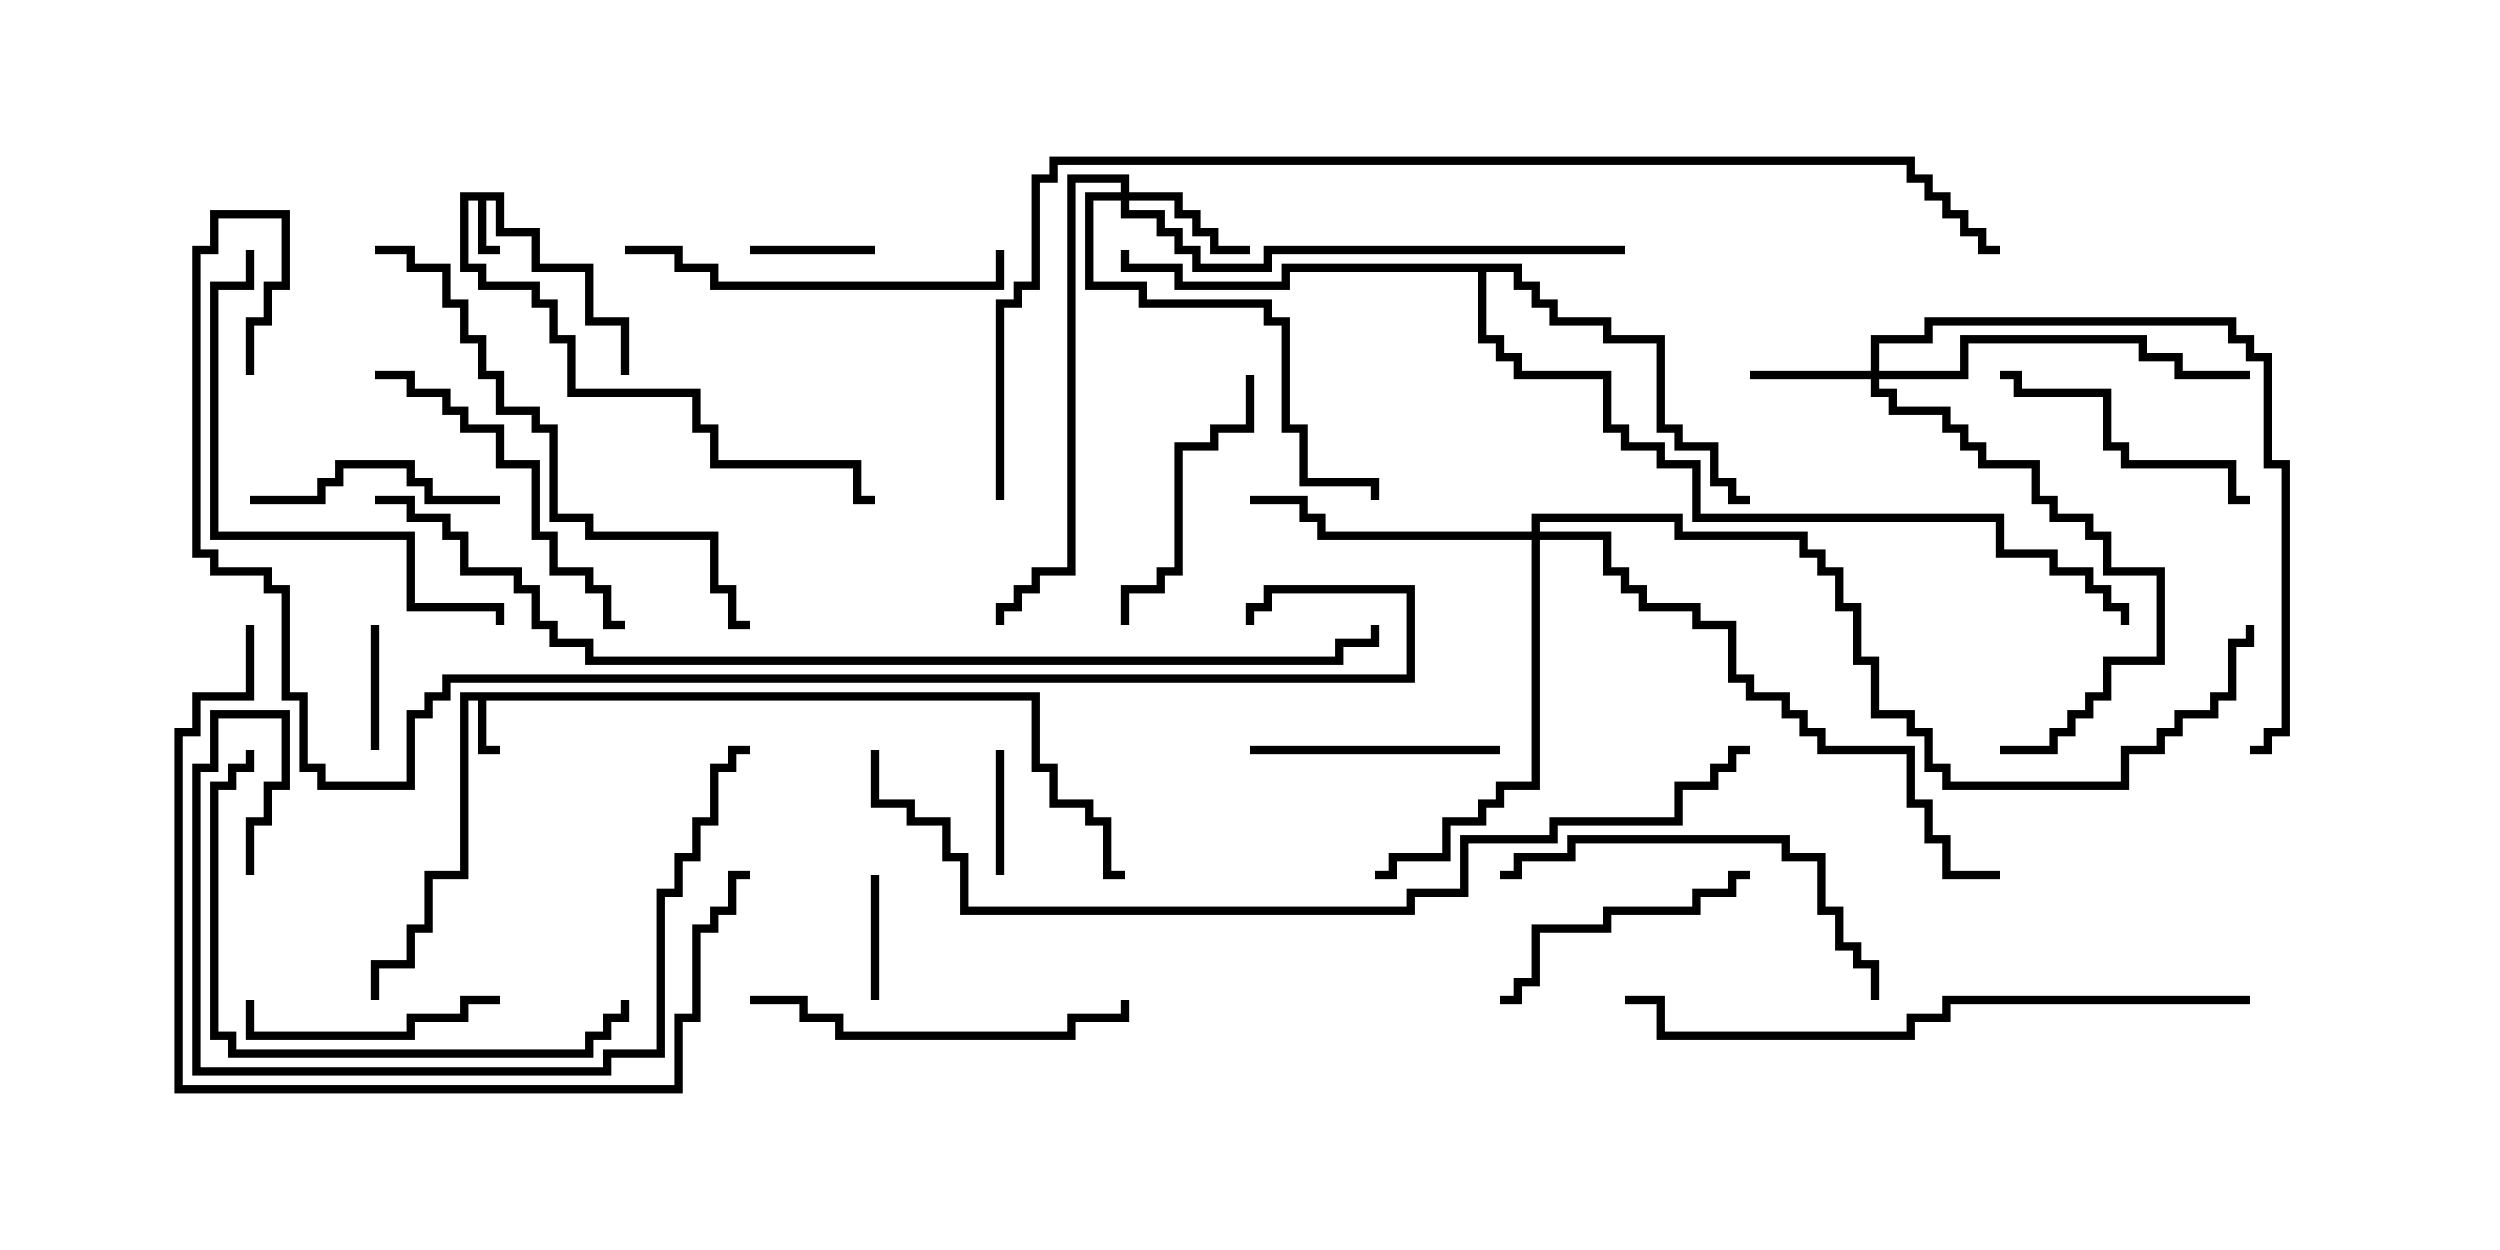 <svg version="1.1" width="30" height="15" xmlns="http://www.w3.org/2000/svg"><path d="M6.05,2.307L6.05,2.736L6.479,2.736L6.479,3.164L7.121,3.164L7.121,3.807L7.55,3.807L7.55,4.5L7.45,4.5L7.45,3.907L7.021,3.907L7.021,3.264L6.379,3.264L6.379,2.836L5.95,2.836L5.95,2.407L5.836,2.407L5.836,2.95L6,2.95L6,3.05L5.736,3.05L5.736,2.407L5.621,2.407L5.621,3.164L5.836,3.164L5.836,3.379L6.479,3.379L6.479,3.593L6.693,3.593L6.693,4.021L6.907,4.021L6.907,4.664L8.407,4.664L8.407,5.093L8.621,5.093L8.621,5.521L10.336,5.521L10.336,5.95L10.5,5.95L10.5,6.05L10.236,6.05L10.236,5.621L8.521,5.621L8.521,5.193L8.307,5.193L8.307,4.764L6.807,4.764L6.807,4.121L6.593,4.121L6.593,3.693L6.379,3.693L6.379,3.479L5.736,3.479L5.736,3.264L5.521,3.264L5.521,2.307z" stroke="none"/><path d="M12.479,8.307L12.479,9.164L12.693,9.164L12.693,9.593L13.121,9.593L13.121,9.807L13.336,9.807L13.336,10.45L13.5,10.45L13.5,10.55L13.236,10.55L13.236,9.907L13.021,9.907L13.021,9.693L12.593,9.693L12.593,9.264L12.379,9.264L12.379,8.407L5.836,8.407L5.836,8.95L6,8.95L6,9.05L5.736,9.05L5.736,8.407L5.621,8.407L5.621,10.55L5.193,10.55L5.193,11.193L4.979,11.193L4.979,11.621L4.55,11.621L4.55,12L4.45,12L4.45,11.521L4.879,11.521L4.879,11.093L5.093,11.093L5.093,10.45L5.521,10.45L5.521,8.307z" stroke="none"/><path d="M18.264,3.164L18.264,3.379L18.479,3.379L18.479,3.593L18.693,3.593L18.693,3.807L19.336,3.807L19.336,4.021L19.979,4.021L19.979,5.093L20.193,5.093L20.193,5.307L20.621,5.307L20.621,5.736L20.836,5.736L20.836,5.95L21,5.95L21,6.05L20.736,6.05L20.736,5.836L20.521,5.836L20.521,5.407L20.093,5.407L20.093,5.193L19.879,5.193L19.879,4.121L19.236,4.121L19.236,3.907L18.593,3.907L18.593,3.693L18.379,3.693L18.379,3.479L18.164,3.479L18.164,3.264L17.836,3.264L17.836,4.021L18.05,4.021L18.05,4.236L18.264,4.236L18.264,4.45L19.336,4.45L19.336,5.093L19.55,5.093L19.55,5.307L19.979,5.307L19.979,5.521L20.407,5.521L20.407,6.164L24.05,6.164L24.05,6.593L24.693,6.593L24.693,6.807L25.121,6.807L25.121,7.021L25.336,7.021L25.336,7.236L25.55,7.236L25.55,7.5L25.45,7.5L25.45,7.336L25.236,7.336L25.236,7.121L25.021,7.121L25.021,6.907L24.593,6.907L24.593,6.693L23.95,6.693L23.95,6.264L20.307,6.264L20.307,5.621L19.879,5.621L19.879,5.407L19.45,5.407L19.45,5.193L19.236,5.193L19.236,4.55L18.164,4.55L18.164,4.336L17.95,4.336L17.95,4.121L17.736,4.121L17.736,3.264L15.479,3.264L15.479,3.479L14.093,3.479L14.093,3.264L13.45,3.264L13.45,3L13.55,3L13.55,3.164L14.193,3.164L14.193,3.379L15.379,3.379L15.379,3.164z" stroke="none"/><path d="M22.45,4.45L22.45,4.021L23.093,4.021L23.093,3.807L26.836,3.807L26.836,4.021L27.05,4.021L27.05,4.236L27.264,4.236L27.264,5.521L27.479,5.521L27.479,8.836L27.264,8.836L27.264,9.05L27,9.05L27,8.95L27.164,8.95L27.164,8.736L27.379,8.736L27.379,5.621L27.164,5.621L27.164,4.336L26.95,4.336L26.95,4.121L26.736,4.121L26.736,3.907L23.193,3.907L23.193,4.121L22.55,4.121L22.55,4.45L23.521,4.45L23.521,4.021L25.764,4.021L25.764,4.236L26.193,4.236L26.193,4.45L27,4.45L27,4.55L26.093,4.55L26.093,4.336L25.664,4.336L25.664,4.121L23.621,4.121L23.621,4.55L22.55,4.55L22.55,4.664L22.764,4.664L22.764,4.879L23.407,4.879L23.407,5.093L23.621,5.093L23.621,5.307L23.836,5.307L23.836,5.521L24.479,5.521L24.479,5.95L24.693,5.95L24.693,6.164L25.121,6.164L25.121,6.379L25.336,6.379L25.336,6.807L25.979,6.807L25.979,7.979L25.336,7.979L25.336,8.407L25.121,8.407L25.121,8.621L24.907,8.621L24.907,8.836L24.693,8.836L24.693,9.05L24,9.05L24,8.95L24.593,8.95L24.593,8.736L24.807,8.736L24.807,8.521L25.021,8.521L25.021,8.307L25.236,8.307L25.236,7.879L25.879,7.879L25.879,6.907L25.236,6.907L25.236,6.479L25.021,6.479L25.021,6.264L24.593,6.264L24.593,6.05L24.379,6.05L24.379,5.621L23.736,5.621L23.736,5.407L23.521,5.407L23.521,5.193L23.307,5.193L23.307,4.979L22.664,4.979L22.664,4.764L22.45,4.764L22.45,4.55L21,4.55L21,4.45z" stroke="none"/><path d="M13.45,2.307L13.45,2.193L12.907,2.193L12.907,6.907L12.479,6.907L12.479,7.121L12.264,7.121L12.264,7.336L12.05,7.336L12.05,7.5L11.95,7.5L11.95,7.236L12.164,7.236L12.164,7.021L12.379,7.021L12.379,6.807L12.807,6.807L12.807,2.093L13.55,2.093L13.55,2.307L14.193,2.307L14.193,2.521L14.407,2.521L14.407,2.736L14.621,2.736L14.621,2.95L15,2.95L15,3.05L14.521,3.05L14.521,2.836L14.307,2.836L14.307,2.621L14.093,2.621L14.093,2.407L13.55,2.407L13.55,2.521L13.979,2.521L13.979,2.736L14.193,2.736L14.193,2.95L14.407,2.95L14.407,3.164L15.164,3.164L15.164,2.95L19.5,2.95L19.5,3.05L15.264,3.05L15.264,3.264L14.307,3.264L14.307,3.05L14.093,3.05L14.093,2.836L13.879,2.836L13.879,2.621L13.45,2.621L13.45,2.407L13.121,2.407L13.121,3.379L13.764,3.379L13.764,3.593L15.264,3.593L15.264,3.807L15.479,3.807L15.479,5.093L15.693,5.093L15.693,5.736L16.55,5.736L16.55,6L16.45,6L16.45,5.836L15.593,5.836L15.593,5.193L15.379,5.193L15.379,3.907L15.164,3.907L15.164,3.693L13.664,3.693L13.664,3.479L13.021,3.479L13.021,2.307z" stroke="none"/><path d="M18.379,6.379L18.379,6.164L20.193,6.164L20.193,6.379L21.693,6.379L21.693,6.593L21.907,6.593L21.907,6.807L22.121,6.807L22.121,7.236L22.336,7.236L22.336,7.879L22.55,7.879L22.55,8.521L22.979,8.521L22.979,8.736L23.193,8.736L23.193,9.164L23.407,9.164L23.407,9.379L25.45,9.379L25.45,8.95L25.879,8.95L25.879,8.736L26.093,8.736L26.093,8.521L26.521,8.521L26.521,8.307L26.736,8.307L26.736,7.664L26.95,7.664L26.95,7.5L27.05,7.5L27.05,7.764L26.836,7.764L26.836,8.407L26.621,8.407L26.621,8.621L26.193,8.621L26.193,8.836L25.979,8.836L25.979,9.05L25.55,9.05L25.55,9.479L23.307,9.479L23.307,9.264L23.093,9.264L23.093,8.836L22.879,8.836L22.879,8.621L22.45,8.621L22.45,7.979L22.236,7.979L22.236,7.336L22.021,7.336L22.021,6.907L21.807,6.907L21.807,6.693L21.593,6.693L21.593,6.479L20.093,6.479L20.093,6.264L18.479,6.264L18.479,6.379L19.336,6.379L19.336,6.807L19.55,6.807L19.55,7.021L19.764,7.021L19.764,7.236L20.407,7.236L20.407,7.45L20.836,7.45L20.836,8.093L21.05,8.093L21.05,8.307L21.479,8.307L21.479,8.521L21.693,8.521L21.693,8.736L21.907,8.736L21.907,8.95L22.979,8.95L22.979,9.593L23.193,9.593L23.193,10.021L23.407,10.021L23.407,10.45L24,10.45L24,10.55L23.307,10.55L23.307,10.121L23.093,10.121L23.093,9.693L22.879,9.693L22.879,9.05L21.807,9.05L21.807,8.836L21.593,8.836L21.593,8.621L21.379,8.621L21.379,8.407L20.95,8.407L20.95,8.193L20.736,8.193L20.736,7.55L20.307,7.55L20.307,7.336L19.664,7.336L19.664,7.121L19.45,7.121L19.45,6.907L19.236,6.907L19.236,6.479L18.479,6.479L18.479,9.479L18.05,9.479L18.05,9.693L17.836,9.693L17.836,9.907L17.407,9.907L17.407,10.336L16.764,10.336L16.764,10.55L16.5,10.55L16.5,10.45L16.664,10.45L16.664,10.236L17.307,10.236L17.307,9.807L17.736,9.807L17.736,9.593L17.95,9.593L17.95,9.379L18.379,9.379L18.379,6.479L15.807,6.479L15.807,6.264L15.593,6.264L15.593,6.05L15,6.05L15,5.95L15.693,5.95L15.693,6.164L15.907,6.164L15.907,6.379z" stroke="none"/><path d="M10.5,2.95L10.5,3.05L9,3.05L9,2.95z" stroke="none"/><path d="M4.55,9L4.45,9L4.45,7.5L4.55,7.5z" stroke="none"/><path d="M11.95,9L12.05,9L12.05,10.5L11.95,10.5z" stroke="none"/><path d="M10.55,12L10.45,12L10.45,10.5L10.55,10.5z" stroke="none"/><path d="M6,5.95L6,6.05L5.093,6.05L5.093,5.836L4.879,5.836L4.879,5.621L4.121,5.621L4.121,5.836L3.907,5.836L3.907,6.05L3,6.05L3,5.95L3.807,5.95L3.807,5.736L4.021,5.736L4.021,5.521L4.979,5.521L4.979,5.736L5.193,5.736L5.193,5.95z" stroke="none"/><path d="M6,11.95L6,12.05L5.621,12.05L5.621,12.264L4.979,12.264L4.979,12.479L2.95,12.479L2.95,12L3.05,12L3.05,12.379L4.879,12.379L4.879,12.164L5.521,12.164L5.521,11.95z" stroke="none"/><path d="M18,8.95L18,9.05L15,9.05L15,8.95z" stroke="none"/><path d="M18,12.05L18,11.95L18.164,11.95L18.164,11.736L18.379,11.736L18.379,11.093L19.236,11.093L19.236,10.879L20.307,10.879L20.307,10.664L20.736,10.664L20.736,10.45L21,10.45L21,10.55L20.836,10.55L20.836,10.764L20.407,10.764L20.407,10.979L19.336,10.979L19.336,11.193L18.479,11.193L18.479,11.836L18.264,11.836L18.264,12.05z" stroke="none"/><path d="M24,4.55L24,4.45L24.264,4.45L24.264,4.664L25.336,4.664L25.336,5.307L25.55,5.307L25.55,5.521L26.836,5.521L26.836,5.95L27,5.95L27,6.05L26.736,6.05L26.736,5.621L25.45,5.621L25.45,5.407L25.236,5.407L25.236,4.764L24.164,4.764L24.164,4.55z" stroke="none"/><path d="M14.95,4.5L15.05,4.5L15.05,5.193L14.621,5.193L14.621,5.407L14.193,5.407L14.193,6.907L13.979,6.907L13.979,7.121L13.55,7.121L13.55,7.5L13.45,7.5L13.45,7.021L13.879,7.021L13.879,6.807L14.093,6.807L14.093,5.307L14.521,5.307L14.521,5.093L14.95,5.093z" stroke="none"/><path d="M4.5,4.55L4.5,4.45L4.979,4.45L4.979,4.664L5.407,4.664L5.407,4.879L5.621,4.879L5.621,5.093L6.05,5.093L6.05,5.521L6.479,5.521L6.479,6.379L6.693,6.379L6.693,6.807L7.121,6.807L7.121,7.021L7.336,7.021L7.336,7.45L7.5,7.45L7.5,7.55L7.236,7.55L7.236,7.121L7.021,7.121L7.021,6.907L6.593,6.907L6.593,6.479L6.379,6.479L6.379,5.621L5.95,5.621L5.95,5.193L5.521,5.193L5.521,4.979L5.307,4.979L5.307,4.764L4.879,4.764L4.879,4.55z" stroke="none"/><path d="M7.5,3.05L7.5,2.95L8.193,2.95L8.193,3.164L8.621,3.164L8.621,3.379L11.95,3.379L11.95,3L12.05,3L12.05,3.479L8.521,3.479L8.521,3.264L8.093,3.264L8.093,3.05z" stroke="none"/><path d="M9,12.05L9,11.95L9.693,11.95L9.693,12.164L10.121,12.164L10.121,12.379L12.807,12.379L12.807,12.164L13.45,12.164L13.45,12L13.55,12L13.55,12.264L12.907,12.264L12.907,12.479L10.021,12.479L10.021,12.264L9.593,12.264L9.593,12.05z" stroke="none"/><path d="M22.55,12L22.45,12L22.45,11.621L22.236,11.621L22.236,11.407L22.021,11.407L22.021,10.979L21.807,10.979L21.807,10.336L21.379,10.336L21.379,10.121L18.907,10.121L18.907,10.336L18.264,10.336L18.264,10.55L18,10.55L18,10.45L18.164,10.45L18.164,10.236L18.807,10.236L18.807,10.021L21.479,10.021L21.479,10.236L21.907,10.236L21.907,10.879L22.121,10.879L22.121,11.307L22.336,11.307L22.336,11.521L22.55,11.521z" stroke="none"/><path d="M2.95,3L3.05,3L3.05,3.479L2.621,3.479L2.621,6.379L4.979,6.379L4.979,7.236L6.05,7.236L6.05,7.5L5.95,7.5L5.95,7.336L4.879,7.336L4.879,6.479L2.521,6.479L2.521,3.379L2.95,3.379z" stroke="none"/><path d="M2.95,9L3.05,9L3.05,9.264L2.836,9.264L2.836,9.479L2.621,9.479L2.621,12.379L2.836,12.379L2.836,12.593L7.021,12.593L7.021,12.379L7.236,12.379L7.236,12.164L7.45,12.164L7.45,12L7.55,12L7.55,12.264L7.336,12.264L7.336,12.479L7.121,12.479L7.121,12.693L2.736,12.693L2.736,12.479L2.521,12.479L2.521,9.379L2.736,9.379L2.736,9.164L2.95,9.164z" stroke="none"/><path d="M3.05,10.5L2.95,10.5L2.95,9.807L3.164,9.807L3.164,9.379L3.379,9.379L3.379,8.621L2.621,8.621L2.621,9.264L2.407,9.264L2.407,12.807L7.236,12.807L7.236,12.593L7.879,12.593L7.879,10.664L8.093,10.664L8.093,10.236L8.307,10.236L8.307,9.807L8.521,9.807L8.521,9.164L8.736,9.164L8.736,8.95L9,8.95L9,9.05L8.836,9.05L8.836,9.264L8.621,9.264L8.621,9.907L8.407,9.907L8.407,10.336L8.193,10.336L8.193,10.764L7.979,10.764L7.979,12.693L7.336,12.693L7.336,12.907L2.307,12.907L2.307,9.164L2.521,9.164L2.521,8.521L3.479,8.521L3.479,9.479L3.264,9.479L3.264,9.907L3.05,9.907z" stroke="none"/><path d="M4.5,3.05L4.5,2.95L4.979,2.95L4.979,3.164L5.407,3.164L5.407,3.593L5.621,3.593L5.621,4.021L5.836,4.021L5.836,4.45L6.05,4.45L6.05,4.879L6.479,4.879L6.479,5.093L6.693,5.093L6.693,6.164L7.121,6.164L7.121,6.379L8.621,6.379L8.621,7.021L8.836,7.021L8.836,7.45L9,7.45L9,7.55L8.736,7.55L8.736,7.121L8.521,7.121L8.521,6.479L7.021,6.479L7.021,6.264L6.593,6.264L6.593,5.193L6.379,5.193L6.379,4.979L5.95,4.979L5.95,4.55L5.736,4.55L5.736,4.121L5.521,4.121L5.521,3.693L5.307,3.693L5.307,3.264L4.879,3.264L4.879,3.05z" stroke="none"/><path d="M2.95,7.5L3.05,7.5L3.05,8.407L2.407,8.407L2.407,8.836L2.193,8.836L2.193,13.021L8.093,13.021L8.093,12.164L8.307,12.164L8.307,11.093L8.521,11.093L8.521,10.879L8.736,10.879L8.736,10.45L9,10.45L9,10.55L8.836,10.55L8.836,10.979L8.621,10.979L8.621,11.193L8.407,11.193L8.407,12.264L8.193,12.264L8.193,13.121L2.093,13.121L2.093,8.736L2.307,8.736L2.307,8.307L2.95,8.307z" stroke="none"/><path d="M27,11.95L27,12.05L23.407,12.05L23.407,12.264L22.979,12.264L22.979,12.479L19.879,12.479L19.879,12.05L19.5,12.05L19.5,11.95L19.979,11.95L19.979,12.379L22.879,12.379L22.879,12.164L23.307,12.164L23.307,11.95z" stroke="none"/><path d="M10.45,9L10.55,9L10.55,9.593L10.979,9.593L10.979,9.807L11.407,9.807L11.407,10.236L11.621,10.236L11.621,10.879L16.879,10.879L16.879,10.664L17.521,10.664L17.521,10.021L18.593,10.021L18.593,9.807L20.093,9.807L20.093,9.379L20.521,9.379L20.521,9.164L20.736,9.164L20.736,8.95L21,8.95L21,9.05L20.836,9.05L20.836,9.264L20.621,9.264L20.621,9.479L20.193,9.479L20.193,9.907L18.693,9.907L18.693,10.121L17.621,10.121L17.621,10.764L16.979,10.764L16.979,10.979L11.521,10.979L11.521,10.336L11.307,10.336L11.307,9.907L10.879,9.907L10.879,9.693L10.45,9.693z" stroke="none"/><path d="M4.5,6.05L4.5,5.95L4.979,5.95L4.979,6.164L5.407,6.164L5.407,6.379L5.621,6.379L5.621,6.807L6.264,6.807L6.264,7.021L6.479,7.021L6.479,7.45L6.693,7.45L6.693,7.664L7.121,7.664L7.121,7.879L16.021,7.879L16.021,7.664L16.45,7.664L16.45,7.5L16.55,7.5L16.55,7.764L16.121,7.764L16.121,7.979L7.021,7.979L7.021,7.764L6.593,7.764L6.593,7.55L6.379,7.55L6.379,7.121L6.164,7.121L6.164,6.907L5.521,6.907L5.521,6.479L5.307,6.479L5.307,6.264L4.879,6.264L4.879,6.05z" stroke="none"/><path d="M3.05,4.5L2.95,4.5L2.95,3.807L3.164,3.807L3.164,3.379L3.379,3.379L3.379,2.621L2.621,2.621L2.621,3.05L2.407,3.05L2.407,6.593L2.621,6.593L2.621,6.807L3.264,6.807L3.264,7.021L3.479,7.021L3.479,8.307L3.693,8.307L3.693,9.164L3.907,9.164L3.907,9.379L4.879,9.379L4.879,8.521L5.093,8.521L5.093,8.307L5.307,8.307L5.307,8.093L16.879,8.093L16.879,7.121L15.264,7.121L15.264,7.336L15.05,7.336L15.05,7.5L14.95,7.5L14.95,7.236L15.164,7.236L15.164,7.021L16.979,7.021L16.979,8.193L5.407,8.193L5.407,8.407L5.193,8.407L5.193,8.621L4.979,8.621L4.979,9.479L3.807,9.479L3.807,9.264L3.593,9.264L3.593,8.407L3.379,8.407L3.379,7.121L3.164,7.121L3.164,6.907L2.521,6.907L2.521,6.693L2.307,6.693L2.307,2.95L2.521,2.95L2.521,2.521L3.479,2.521L3.479,3.479L3.264,3.479L3.264,3.907L3.05,3.907z" stroke="none"/><path d="M12.05,6L11.95,6L11.95,3.593L12.164,3.593L12.164,3.379L12.379,3.379L12.379,2.093L12.593,2.093L12.593,1.879L22.979,1.879L22.979,2.093L23.193,2.093L23.193,2.307L23.407,2.307L23.407,2.521L23.621,2.521L23.621,2.736L23.836,2.736L23.836,2.95L24,2.95L24,3.05L23.736,3.05L23.736,2.836L23.521,2.836L23.521,2.621L23.307,2.621L23.307,2.407L23.093,2.407L23.093,2.193L22.879,2.193L22.879,1.979L12.693,1.979L12.693,2.193L12.479,2.193L12.479,3.479L12.264,3.479L12.264,3.693L12.05,3.693z" stroke="none"/></svg>